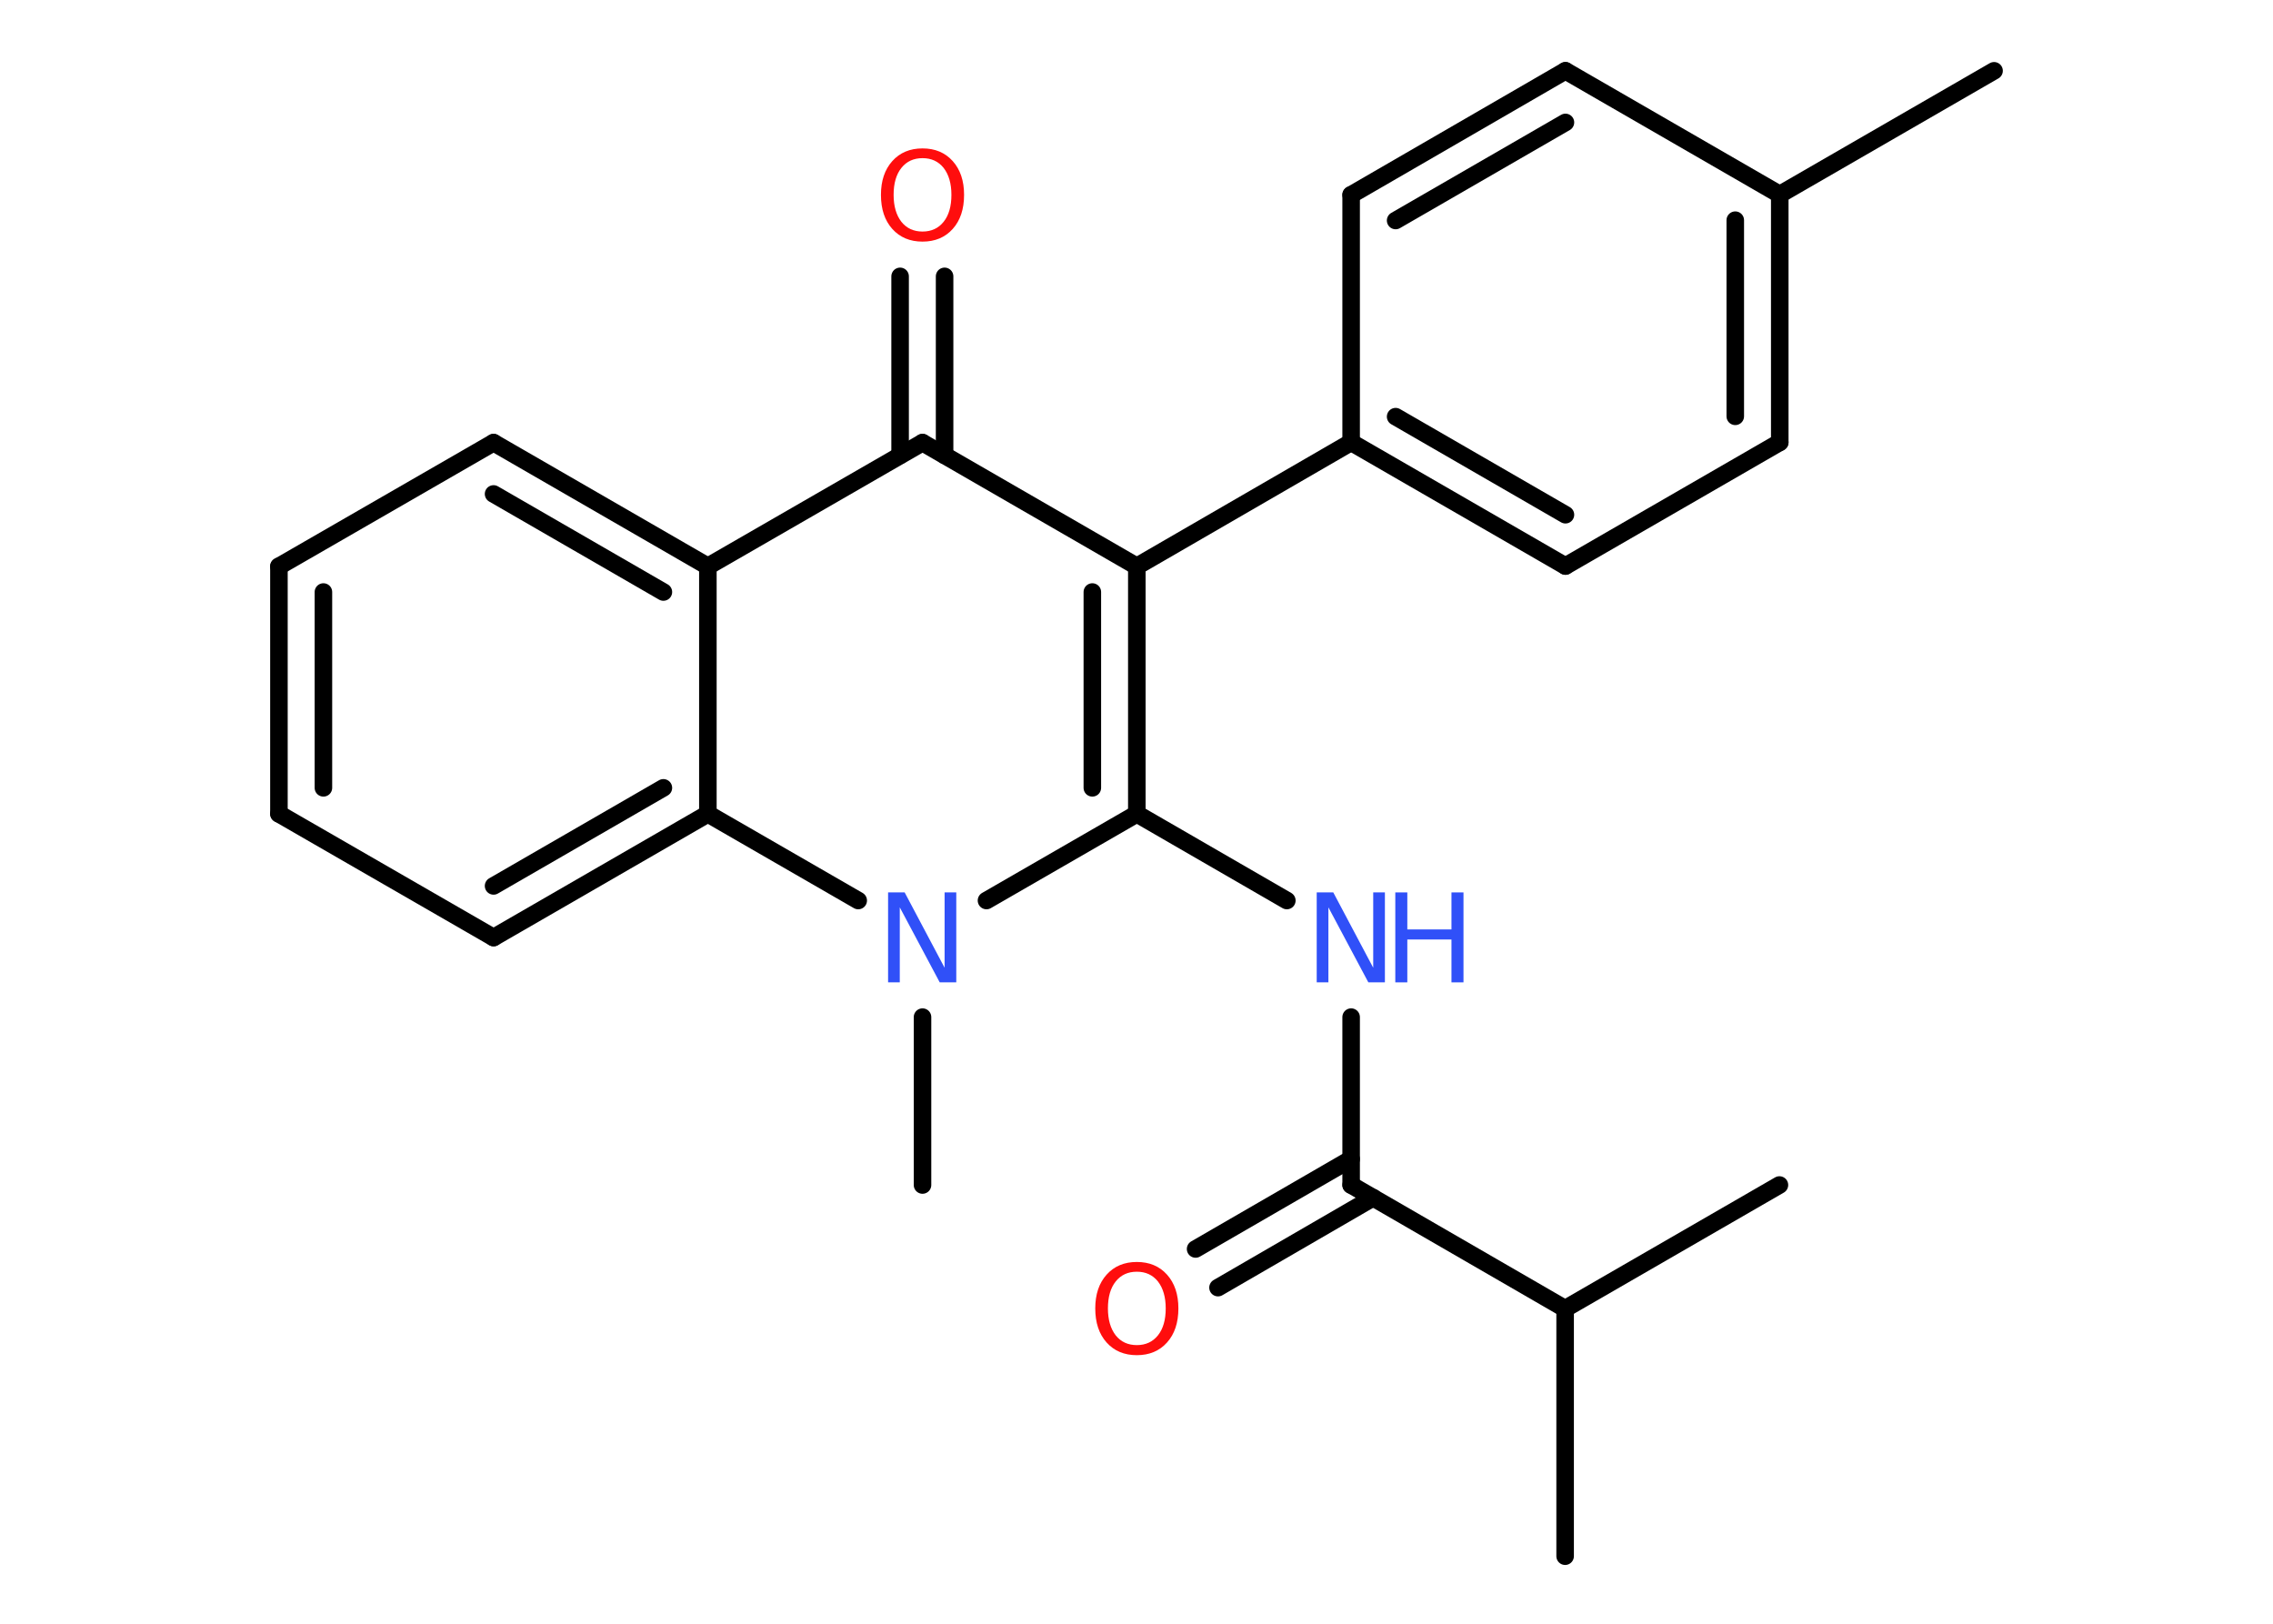 <?xml version='1.0' encoding='UTF-8'?>
<!DOCTYPE svg PUBLIC "-//W3C//DTD SVG 1.1//EN" "http://www.w3.org/Graphics/SVG/1.1/DTD/svg11.dtd">
<svg version='1.2' xmlns='http://www.w3.org/2000/svg' xmlns:xlink='http://www.w3.org/1999/xlink' width='70.0mm' height='50.0mm' viewBox='0 0 70.0 50.0'>
  <desc>Generated by the Chemistry Development Kit (http://github.com/cdk)</desc>
  <g stroke-linecap='round' stroke-linejoin='round' stroke='#000000' stroke-width='.54' fill='#3050F8'>
    <rect x='.0' y='.0' width='70.0' height='50.0' fill='#FFFFFF' stroke='none'/>
    <g id='mol1' class='mol'>
      <line id='mol1bnd1' class='bond' x1='61.41' y1='2.18' x2='54.81' y2='5.99'/>
      <g id='mol1bnd2' class='bond'>
        <line x1='54.81' y1='13.62' x2='54.81' y2='5.99'/>
        <line x1='53.44' y1='12.82' x2='53.44' y2='6.78'/>
      </g>
      <line id='mol1bnd3' class='bond' x1='54.81' y1='13.62' x2='48.21' y2='17.43'/>
      <g id='mol1bnd4' class='bond'>
        <line x1='41.61' y1='13.62' x2='48.21' y2='17.43'/>
        <line x1='42.98' y1='12.83' x2='48.21' y2='15.85'/>
      </g>
      <line id='mol1bnd5' class='bond' x1='41.61' y1='13.62' x2='35.01' y2='17.44'/>
      <g id='mol1bnd6' class='bond'>
        <line x1='35.01' y1='25.06' x2='35.01' y2='17.44'/>
        <line x1='33.64' y1='24.26' x2='33.64' y2='18.23'/>
      </g>
      <line id='mol1bnd7' class='bond' x1='35.01' y1='25.06' x2='39.63' y2='27.73'/>
      <line id='mol1bnd8' class='bond' x1='41.61' y1='31.32' x2='41.61' y2='36.49'/>
      <g id='mol1bnd9' class='bond'>
        <line x1='42.29' y1='36.88' x2='37.51' y2='39.65'/>
        <line x1='41.61' y1='35.69' x2='36.82' y2='38.46'/>
      </g>
      <line id='mol1bnd10' class='bond' x1='41.61' y1='36.49' x2='48.2' y2='40.3'/>
      <line id='mol1bnd11' class='bond' x1='48.2' y1='40.3' x2='48.2' y2='47.92'/>
      <line id='mol1bnd12' class='bond' x1='48.2' y1='40.3' x2='54.8' y2='36.49'/>
      <line id='mol1bnd13' class='bond' x1='35.01' y1='25.06' x2='30.38' y2='27.73'/>
      <line id='mol1bnd14' class='bond' x1='28.41' y1='31.32' x2='28.41' y2='36.49'/>
      <line id='mol1bnd15' class='bond' x1='26.43' y1='27.73' x2='21.8' y2='25.06'/>
      <g id='mol1bnd16' class='bond'>
        <line x1='15.2' y1='28.87' x2='21.8' y2='25.06'/>
        <line x1='15.2' y1='27.28' x2='20.43' y2='24.26'/>
      </g>
      <line id='mol1bnd17' class='bond' x1='15.2' y1='28.87' x2='8.59' y2='25.06'/>
      <g id='mol1bnd18' class='bond'>
        <line x1='8.59' y1='17.44' x2='8.59' y2='25.06'/>
        <line x1='9.96' y1='18.23' x2='9.96' y2='24.26'/>
      </g>
      <line id='mol1bnd19' class='bond' x1='8.59' y1='17.44' x2='15.2' y2='13.63'/>
      <g id='mol1bnd20' class='bond'>
        <line x1='21.8' y1='17.44' x2='15.2' y2='13.63'/>
        <line x1='20.43' y1='18.23' x2='15.2' y2='15.21'/>
      </g>
      <line id='mol1bnd21' class='bond' x1='21.8' y1='25.06' x2='21.8' y2='17.44'/>
      <line id='mol1bnd22' class='bond' x1='21.8' y1='17.44' x2='28.41' y2='13.63'/>
      <line id='mol1bnd23' class='bond' x1='35.01' y1='17.44' x2='28.41' y2='13.63'/>
      <g id='mol1bnd24' class='bond'>
        <line x1='27.72' y1='14.02' x2='27.72' y2='8.51'/>
        <line x1='29.09' y1='14.02' x2='29.09' y2='8.51'/>
      </g>
      <line id='mol1bnd25' class='bond' x1='41.61' y1='13.62' x2='41.61' y2='6.0'/>
      <g id='mol1bnd26' class='bond'>
        <line x1='48.21' y1='2.18' x2='41.61' y2='6.0'/>
        <line x1='48.21' y1='3.77' x2='42.98' y2='6.79'/>
      </g>
      <line id='mol1bnd27' class='bond' x1='54.81' y1='5.99' x2='48.21' y2='2.18'/>
      <g id='mol1atm8' class='atom'>
        <path d='M40.56 27.48h.5l1.23 2.32v-2.32h.36v2.77h-.51l-1.23 -2.31v2.31h-.36v-2.77z' stroke='none'/>
        <path d='M42.97 27.48h.37v1.14h1.36v-1.14h.37v2.77h-.37v-1.32h-1.36v1.32h-.37v-2.77z' stroke='none'/>
      </g>
      <path id='mol1atm10' class='atom' d='M35.01 39.16q-.41 .0 -.65 .3q-.24 .3 -.24 .83q.0 .52 .24 .83q.24 .3 .65 .3q.41 .0 .65 -.3q.24 -.3 .24 -.83q.0 -.52 -.24 -.83q-.24 -.3 -.65 -.3zM35.01 38.86q.58 .0 .93 .39q.35 .39 .35 1.04q.0 .66 -.35 1.05q-.35 .39 -.93 .39q-.58 .0 -.93 -.39q-.35 -.39 -.35 -1.05q.0 -.65 .35 -1.04q.35 -.39 .93 -.39z' stroke='none' fill='#FF0D0D'/>
      <path id='mol1atm14' class='atom' d='M27.36 27.48h.5l1.23 2.32v-2.32h.36v2.77h-.51l-1.23 -2.31v2.31h-.36v-2.77z' stroke='none'/>
      <path id='mol1atm23' class='atom' d='M28.41 4.87q-.41 .0 -.65 .3q-.24 .3 -.24 .83q.0 .52 .24 .83q.24 .3 .65 .3q.41 .0 .65 -.3q.24 -.3 .24 -.83q.0 -.52 -.24 -.83q-.24 -.3 -.65 -.3zM28.41 4.57q.58 .0 .93 .39q.35 .39 .35 1.04q.0 .66 -.35 1.05q-.35 .39 -.93 .39q-.58 .0 -.93 -.39q-.35 -.39 -.35 -1.05q.0 -.65 .35 -1.04q.35 -.39 .93 -.39z' stroke='none' fill='#FF0D0D'/>
    </g>
  </g>
</svg>
